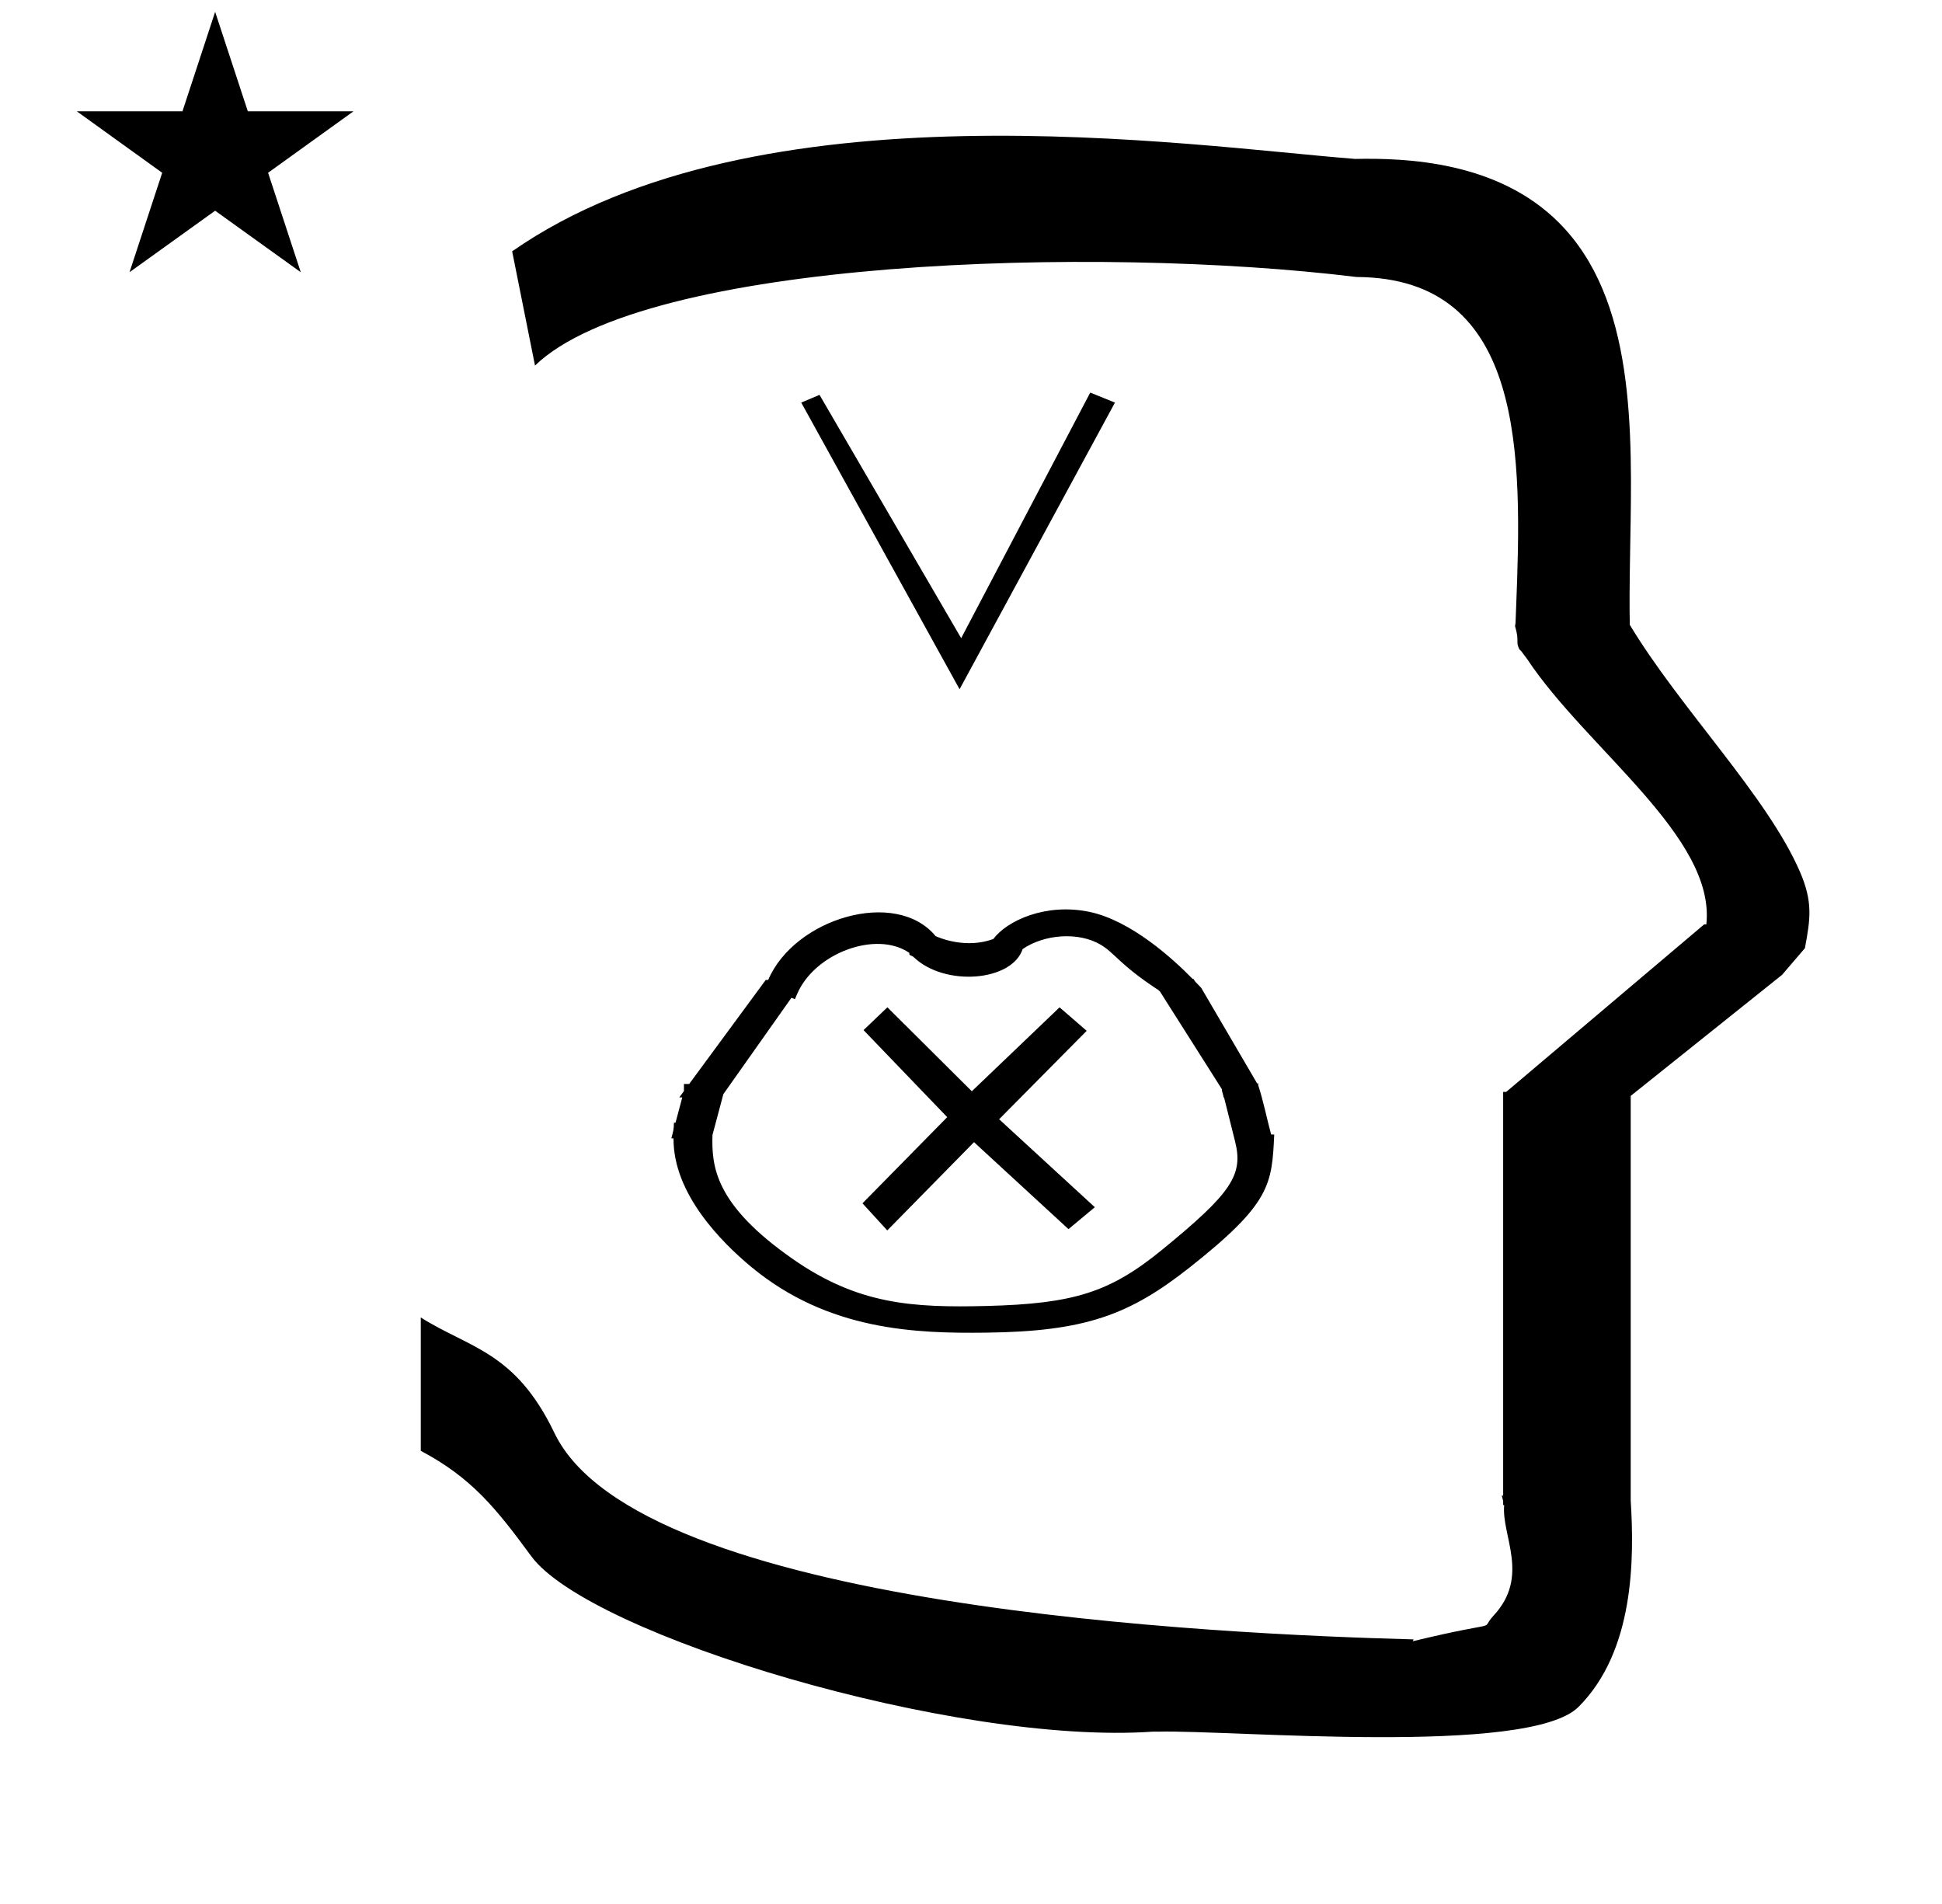 <?xml version="1.0" standalone="no"?>
<!DOCTYPE svg PUBLIC "-//W3C//DTD SVG 1.1//EN" "http://www.w3.org/Graphics/SVG/1.1/DTD/svg11.dtd" >
<svg xmlns="http://www.w3.org/2000/svg" xmlns:xlink="http://www.w3.org/1999/xlink" version="1.1" viewBox="-10 0 1020 1000">
  <g transform="matrix(1 0 0 -1 0 800)">
   <path fill="currentColor"
d="M30.324 741.553h55.515l17.161 52.226l17.16 -52.226h55.516l-44.867 -32.296l17.161 -52.225l-44.97 32.296l-44.971 -32.296l17.161 52.225zM271 608l-12 60c128.725 89.788 355.203 55.363 442.457 48.56
c0 -0.011 0.001 -0.021 0.001 -0.032c27.446 0.582 75.186 -1.321 107.268 -33.403c40.14 -40.14 38.615 -108.841 37.525 -169.365c-0.396 -21.926 -0.434 -33.24 -0.222 -41.946
c26.379 -43.828 72.168 -89.959 89.325 -129.607c6.951 -16.064 5.492 -24.764 2.646 -40.205l-12 -14l-79.501 -63.577v-212.431c1.939 -31.087 1.824 -79.241 -27.416 -108.48c-26.032 -26.032 -182.507 -12.02 -220.584 -13.005
l-2.901 0.013c-103.732 -7.3 -296.108 50.602 -326.603 92.172c-18.506 25.227 -31.401 41.253 -57.995 55.309v70.037c25.817 -16.263 49.624 -17.807 70.19 -60.636c44.219 -92.082 349.455 -105.734 451.309 -108.438l-0.499 -0.963
c50 12 34.151 4.481 42.535 13.536c19.177 20.712 3.979 41.969 5.508 57.965h-0.542v2.149c-0.254 0.99 -0.501 1.941 -0.738 2.849h0.738v207.174v3.487v1.339h1.582l104 88h1.133
c4.983 45.895 -62.838 92.129 -94.216 139.501l-3 4l-1 1c-2.021 3.992 0.044 4.025 -2.084 11.56c-0.037 0.131 -0.189 0.247 -0.175 0.367l0.259 2.072l0.064 1.499
c0.01 0.227 0.15 3.896 0.242 6.244c3.114 79.152 5.197 173.389 -83.815 173.771c-136.35 16.746 -373.536 9.534 -431.49 -46.514zM456.082 270.952l44.352 -44.101l46.079 44.076l14.251 -12.326l-45.99 -46.446l50.262 -46.2
l-13.829 -11.52l-49.633 45.69l-45.552 -46.363l-13.021 14.238l44.502 45.256l-43.946 45.715zM606.896 137.595zM391.017 282.831zM350.702 208.611zM507.782 111.573zM507.498 102.561zM387.479 136.073zM456.671 114.306zM645.403 225.393z
M350.702 208.611zM645.403 225.393zM650.718 230.45c2.784 -8.431 4.576 -17.556 6.918 -26.297l1.632 -0.026c-1.241 -26.19 -1.708 -36.053 -44.236 -69.658c-31.645 -25.005 -54.813 -33.812 -107.476 -34.406
c-36.225 -0.409 -82.359 0.947 -122.804 34.398c-15.937 13.181 -41.234 38.69 -41 67.668h-1.134c1.239 4.646 1.239 4.646 1.357 8.212l0.829 -0.014l3.552 13.317h-1.56c0.81 1.099 1.619 2.198 2.429 3.298
v3.742h2.755l40.218 54.645h1.276c13.915 32.539 67.224 48.214 87.929 23.009c2.94 -1.321 16.273 -6.642 30.314 -1.522c7.231 9.68 27.552 19.02 50.418 14.278c22.116 -4.586 44.426 -25.159 54.214 -35.177h0.469
c0.345 -0.508 0.581 -1.091 1.015 -1.536l3.076 -3.208l29.366 -50.181c0.438 0.037 0.784 0.01 0.715 -0.309zM364.211 203.886c-0.487 -16.699 1.359 -36.56 41.917 -64.95
c34.416 -24.091 62.933 -25.821 102.083 -24.852c45.615 1.174 64.648 7.037 92.193 29.545c36.628 29.932 42.697 39.312 38.292 56.895l-5.824 23.252l-0.214 -0.382c0.013 1.407 -0.929 3.197 -0.916 4.604l-32.684 51.55
c-0.877 -0.035 -0.177 0.762 -1.054 0.728c-20.231 13.338 -22.388 19.117 -29.945 23.573c-11.637 6.862 -29.528 5.481 -40.918 -2.292c-5.67 -17.081 -40.851 -19.818 -57.06 -4.415
c-1.511 1.436 -2.626 0.637 -2.482 2.397c-17.328 11.924 -49.785 -0.089 -58.957 -21.69l-1.112 -2.619l-1.854 0.713l-35.743 -50.602zM494 438l-83.166 150.556l9.6 4.056l74.4 -127.8l67.8 129l12.977 -5.256z" />
  </g>

</svg>
